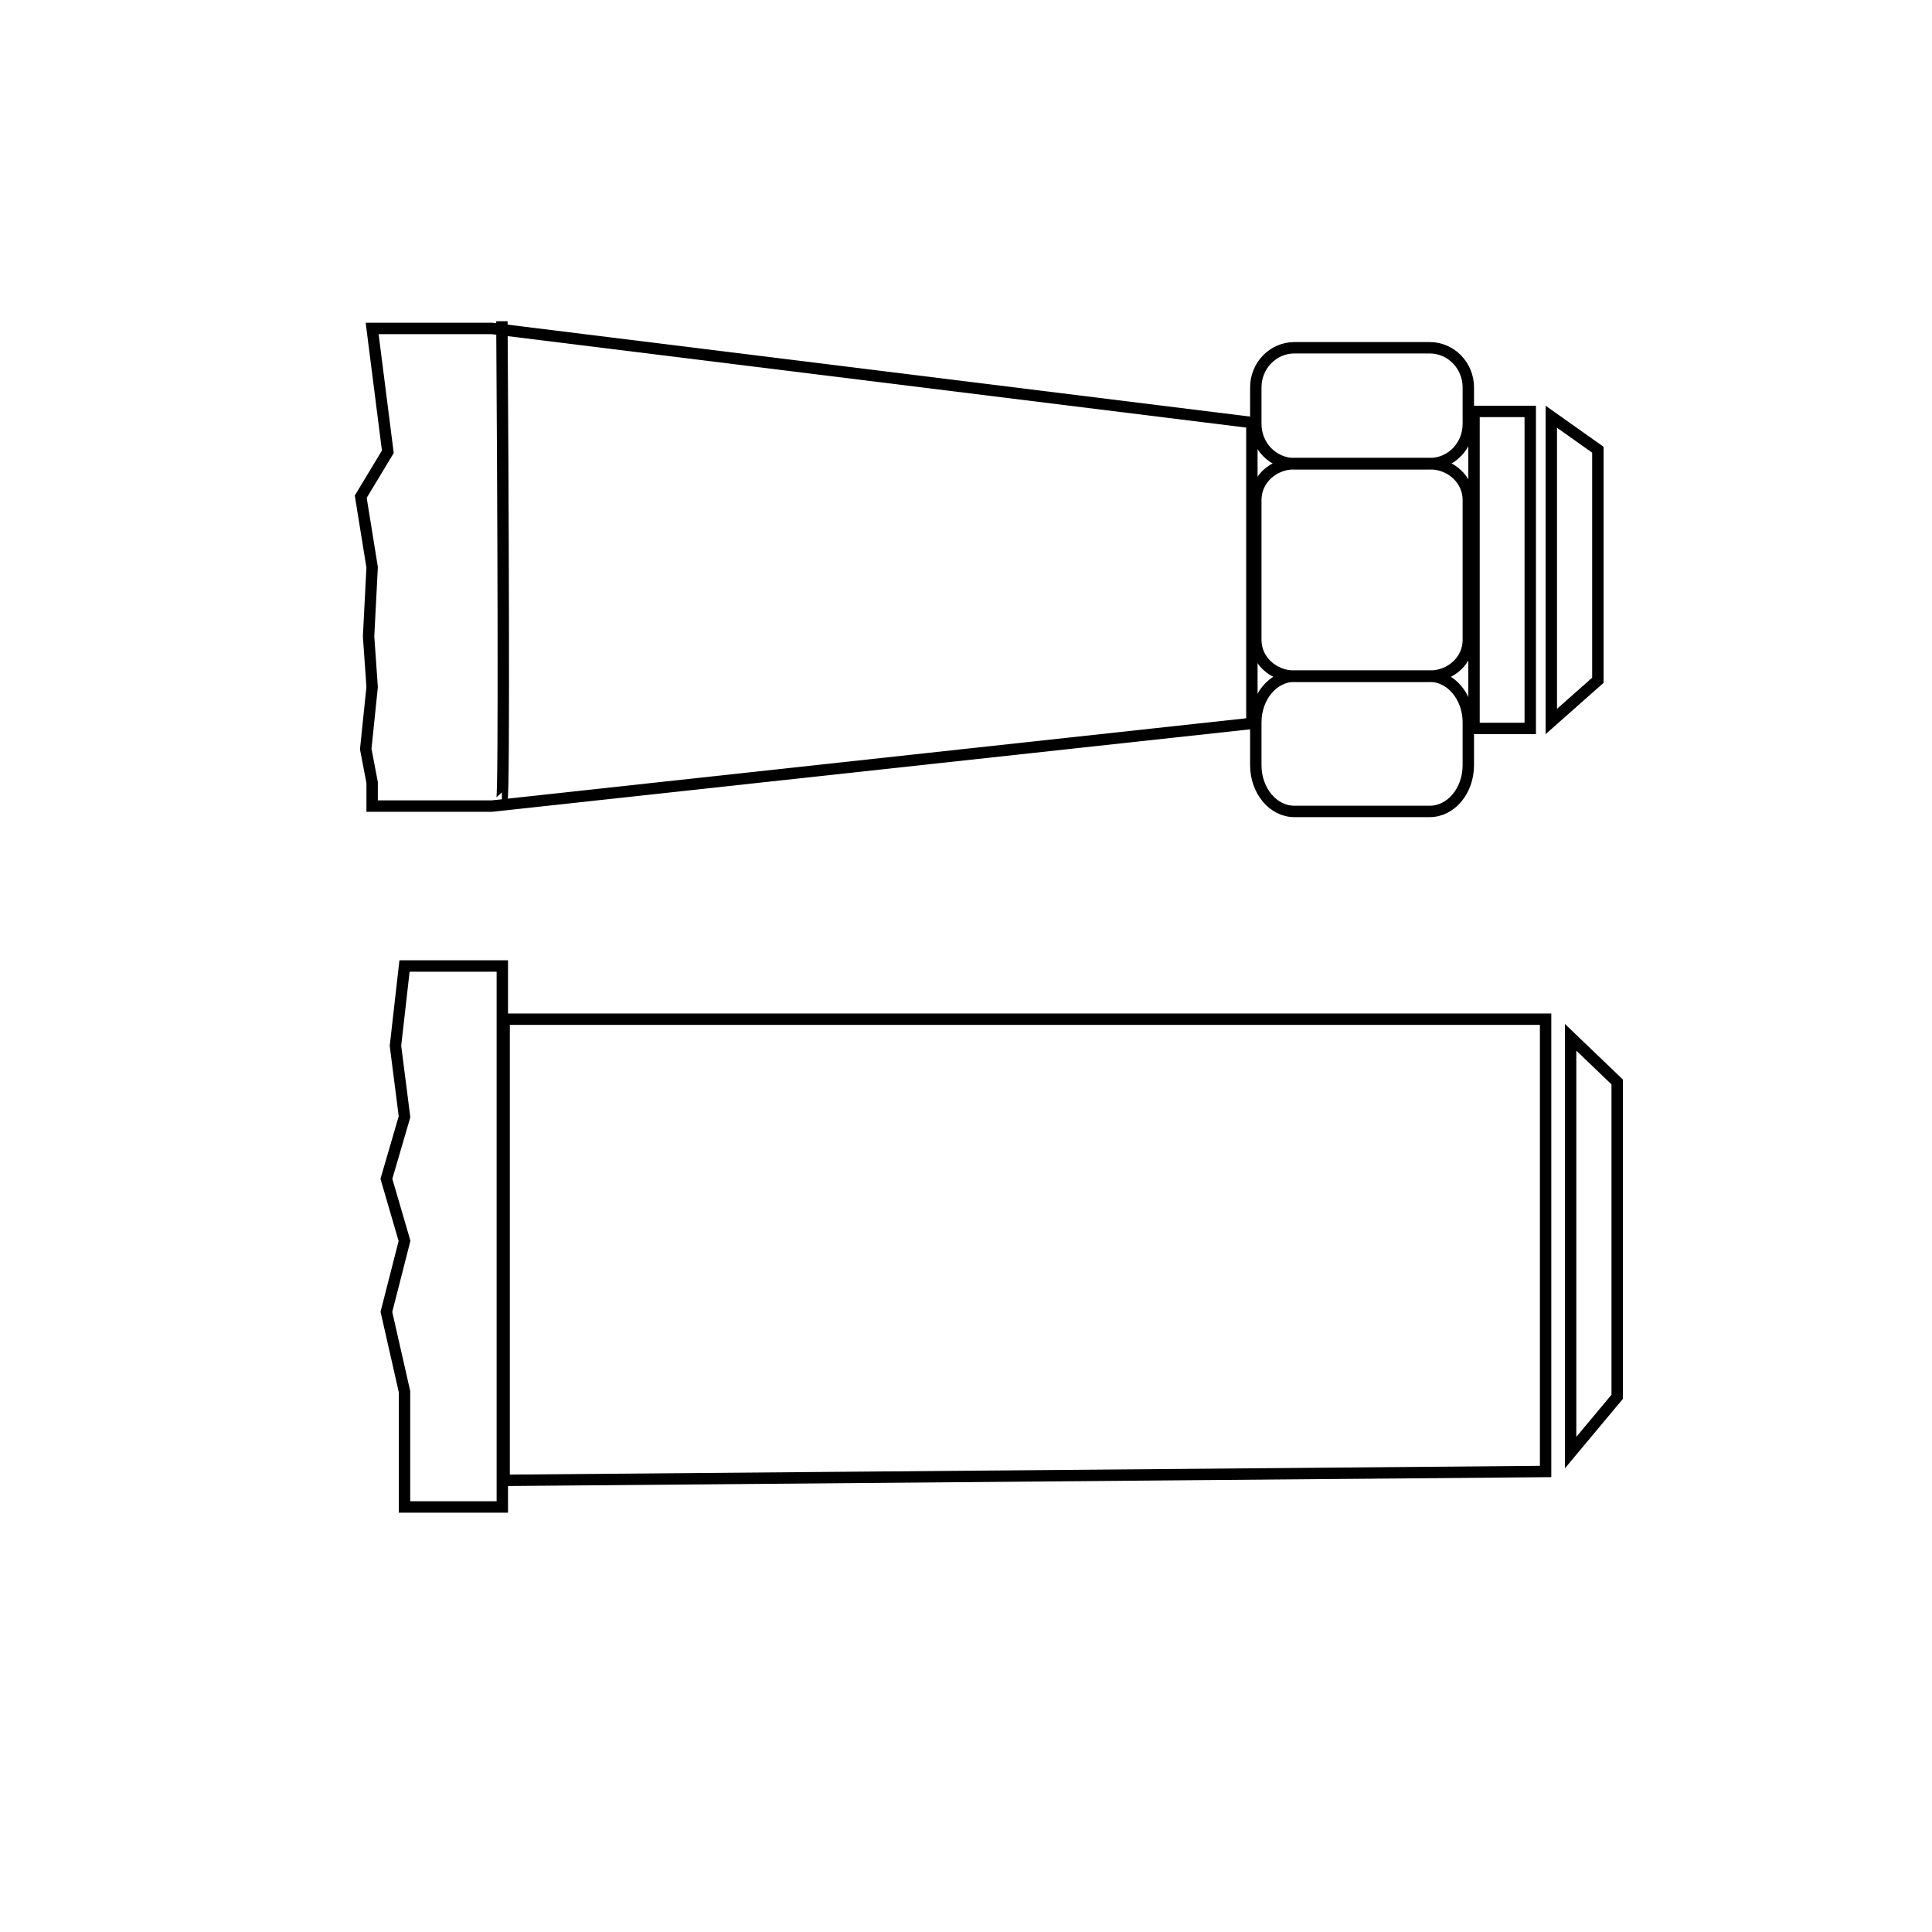<svg width="100" height="100" viewBox="0 0 100 100" fill="none" xmlns="http://www.w3.org/2000/svg">
<path d="M25.461 41.723H19.262V40.505L18.93 38.771L19.262 35.561L19.078 32.941L19.262 29.362L18.672 25.709L20.074 23.384L19.262 17H25.461L64.797 21.871V37.443L25.461 41.723Z" stroke="black" stroke-width="0.59"/>
<path d="M74 18H67C65.895 18 65 18.919 65 20.053V21.947C65 23.081 65.895 24 67 24H74C75.105 24 76 23.081 76 21.947V20.053C76 18.919 75.105 18 74 18Z" stroke="black" stroke-width="0.59"/>
<path d="M74 35H67C65.895 35 65 36.072 65 37.395V39.605C65 40.928 65.895 42 67 42H74C75.105 42 76 40.928 76 39.605V37.395C76 36.072 75.105 35 74 35Z" stroke="black" stroke-width="0.59"/>
<path d="M74 24H67C65.895 24 65 24.837 65 25.869V33.131C65 34.163 65.895 35 67 35H74C75.105 35 76 34.163 76 33.131V25.869C76 24.837 75.105 24 74 24Z" stroke="black" stroke-width="0.59"/>
<path d="M65.212 21.284L65.027 21.055L64.798 21.24L64.983 21.469L65.212 21.284Z" fill="black"/>
<path d="M64.879 36.996L65.136 37.314L64.906 37.5L64.65 37.182L64.879 36.996Z" fill="black"/>
<path d="M25.978 41.351C26.112 41.351 26.034 24.869 25.978 16.627" stroke="black" stroke-width="0.59"/>
<rect x="76.295" y="21.295" width="2.91" height="16.41" stroke="black" stroke-width="0.59"/>
<path d="M82.705 35.211L80.295 37.345V21.57L82.705 23.278V35.211Z" stroke="black" stroke-width="0.59"/>
<path d="M83.705 72.299L81.295 75.186V53.691L83.705 56.001V72.299Z" stroke="black" stroke-width="0.59"/>
<path d="M80 52.754H26.094V64.5V76.623L80 76.164V52.754Z" stroke="black" stroke-width="0.59"/>
<path d="M26 78V50H20.938L20.469 54.131L20.938 57.803L20 61.016L20.938 64.23L20 67.902L20.938 72.033V78H26Z" stroke="black" stroke-width="0.59"/>
</svg>
